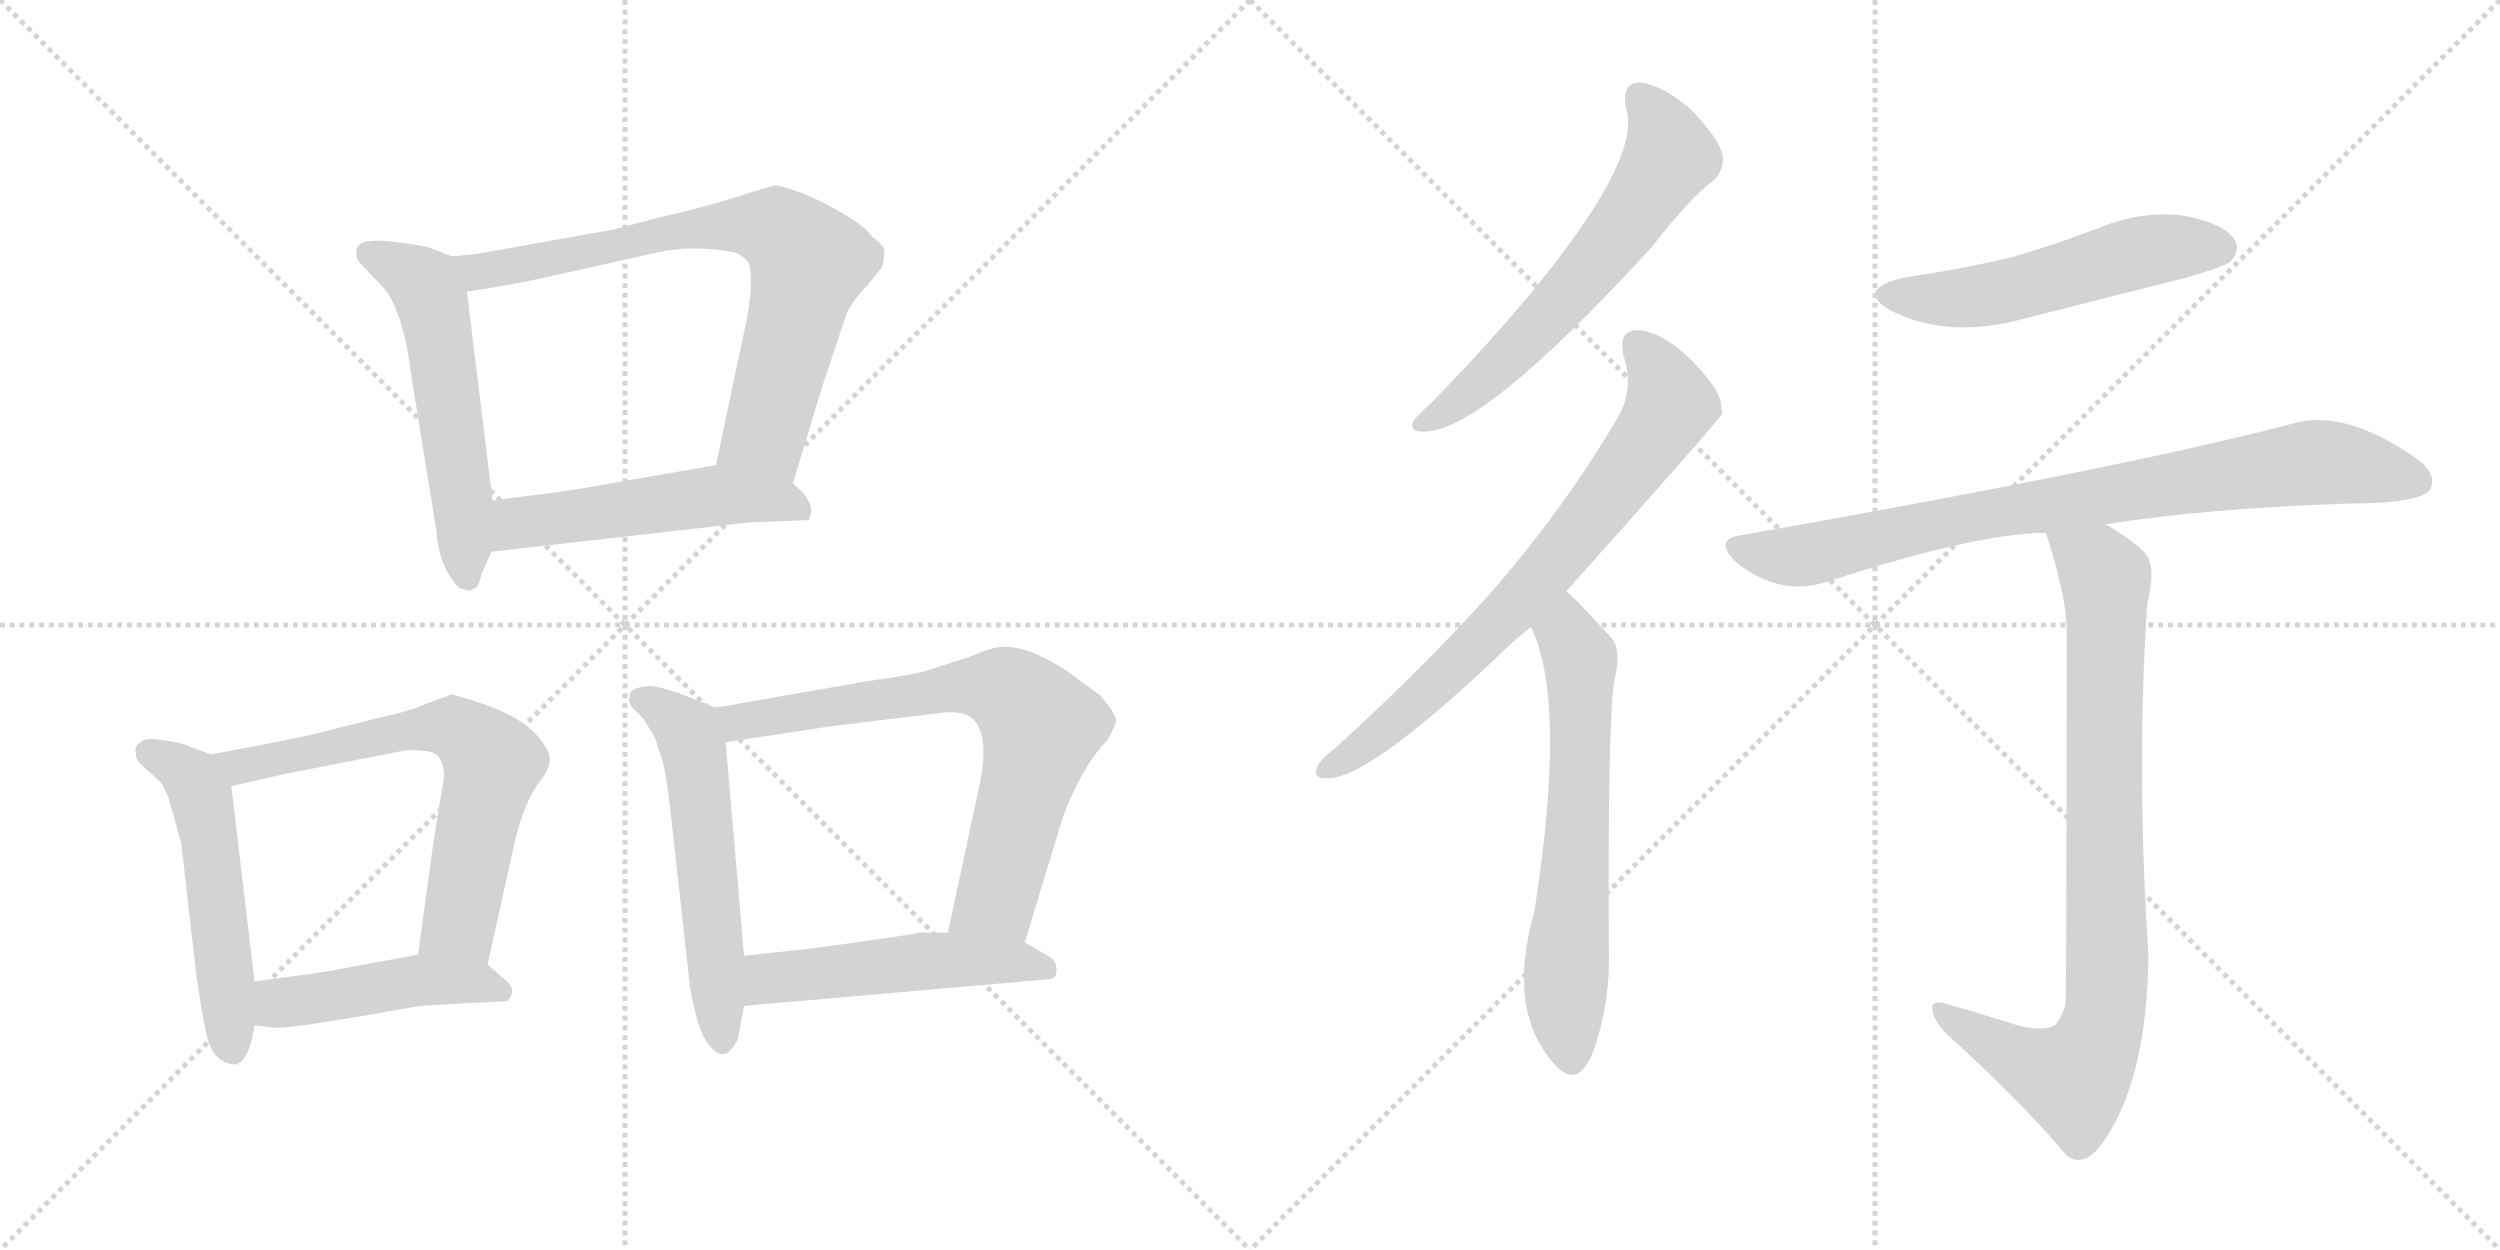 <svg version="1.1" viewBox="0 0 2048 1024" xmlns="http://www.w3.org/2000/svg">
  <g stroke="lightgray" stroke-dasharray="1,1" stroke-width="1" transform="scale(4, 4)">
    <line x1="0" y1="0" x2="256" y2="256"></line>
    <line x1="256" y1="0" x2="0" y2="256"></line>
    <line x1="128" y1="0" x2="128" y2="256"></line>
    <line x1="0" y1="128" x2="256" y2="128"></line>
    <line x1="256" y1="0" x2="512" y2="256"></line>
    <line x1="512" y1="0" x2="256" y2="256"></line>
    <line x1="384" y1="0" x2="384" y2="256"></line>
    <line x1="256" y1="128" x2="512" y2="128"></line>
  </g>
<g transform="scale(1, -1) translate(0, -850)">
   <style type="text/css">
    @keyframes keyframes0 {
      from {
       stroke: black;
       stroke-dashoffset: 552;
       stroke-width: 128;
       }
       64% {
       animation-timing-function: step-end;
       stroke: black;
       stroke-dashoffset: 0;
       stroke-width: 128;
       }
       to {
       stroke: black;
       stroke-width: 1024;
       }
       }
       #make-me-a-hanzi-animation-0 {
         animation: keyframes0 0.699s both;
         animation-delay: 0s;
         animation-timing-function: linear;
       }
    @keyframes keyframes1 {
      from {
       stroke: black;
       stroke-dashoffset: 741;
       stroke-width: 128;
       }
       71% {
       animation-timing-function: step-end;
       stroke: black;
       stroke-dashoffset: 0;
       stroke-width: 128;
       }
       to {
       stroke: black;
       stroke-width: 1024;
       }
       }
       #make-me-a-hanzi-animation-1 {
         animation: keyframes1 0.853s both;
         animation-delay: 0.699s;
         animation-timing-function: linear;
       }
    @keyframes keyframes2 {
      from {
       stroke: black;
       stroke-dashoffset: 515;
       stroke-width: 128;
       }
       63% {
       animation-timing-function: step-end;
       stroke: black;
       stroke-dashoffset: 0;
       stroke-width: 128;
       }
       to {
       stroke: black;
       stroke-width: 1024;
       }
       }
       #make-me-a-hanzi-animation-2 {
         animation: keyframes2 0.669s both;
         animation-delay: 1.552s;
         animation-timing-function: linear;
       }
    @keyframes keyframes3 {
      from {
       stroke: black;
       stroke-dashoffset: 523;
       stroke-width: 128;
       }
       63% {
       animation-timing-function: step-end;
       stroke: black;
       stroke-dashoffset: 0;
       stroke-width: 128;
       }
       to {
       stroke: black;
       stroke-width: 1024;
       }
       }
       #make-me-a-hanzi-animation-3 {
         animation: keyframes3 0.676s both;
         animation-delay: 2.221s;
         animation-timing-function: linear;
       }
    @keyframes keyframes4 {
      from {
       stroke: black;
       stroke-dashoffset: 659;
       stroke-width: 128;
       }
       68% {
       animation-timing-function: step-end;
       stroke: black;
       stroke-dashoffset: 0;
       stroke-width: 128;
       }
       to {
       stroke: black;
       stroke-width: 1024;
       }
       }
       #make-me-a-hanzi-animation-4 {
         animation: keyframes4 0.786s both;
         animation-delay: 2.897s;
         animation-timing-function: linear;
       }
    @keyframes keyframes5 {
      from {
       stroke: black;
       stroke-dashoffset: 457;
       stroke-width: 128;
       }
       60% {
       animation-timing-function: step-end;
       stroke: black;
       stroke-dashoffset: 0;
       stroke-width: 128;
       }
       to {
       stroke: black;
       stroke-width: 1024;
       }
       }
       #make-me-a-hanzi-animation-5 {
         animation: keyframes5 0.622s both;
         animation-delay: 3.683s;
         animation-timing-function: linear;
       }
    @keyframes keyframes6 {
      from {
       stroke: black;
       stroke-dashoffset: 558;
       stroke-width: 128;
       }
       64% {
       animation-timing-function: step-end;
       stroke: black;
       stroke-dashoffset: 0;
       stroke-width: 128;
       }
       to {
       stroke: black;
       stroke-width: 1024;
       }
       }
       #make-me-a-hanzi-animation-6 {
         animation: keyframes6 0.704s both;
         animation-delay: 4.305s;
         animation-timing-function: linear;
       }
    @keyframes keyframes7 {
      from {
       stroke: black;
       stroke-dashoffset: 720;
       stroke-width: 128;
       }
       70% {
       animation-timing-function: step-end;
       stroke: black;
       stroke-dashoffset: 0;
       stroke-width: 128;
       }
       to {
       stroke: black;
       stroke-width: 1024;
       }
       }
       #make-me-a-hanzi-animation-7 {
         animation: keyframes7 0.836s both;
         animation-delay: 5.009s;
         animation-timing-function: linear;
       }
    @keyframes keyframes8 {
      from {
       stroke: black;
       stroke-dashoffset: 502;
       stroke-width: 128;
       }
       62% {
       animation-timing-function: step-end;
       stroke: black;
       stroke-dashoffset: 0;
       stroke-width: 128;
       }
       to {
       stroke: black;
       stroke-width: 1024;
       }
       }
       #make-me-a-hanzi-animation-8 {
         animation: keyframes8 0.659s both;
         animation-delay: 5.845s;
         animation-timing-function: linear;
       }
    @keyframes keyframes9 {
      from {
       stroke: black;
       stroke-dashoffset: 609;
       stroke-width: 128;
       }
       66% {
       animation-timing-function: step-end;
       stroke: black;
       stroke-dashoffset: 0;
       stroke-width: 128;
       }
       to {
       stroke: black;
       stroke-width: 1024;
       }
       }
       #make-me-a-hanzi-animation-9 {
         animation: keyframes9 0.746s both;
         animation-delay: 6.504s;
         animation-timing-function: linear;
       }
    @keyframes keyframes10 {
      from {
       stroke: black;
       stroke-dashoffset: 724;
       stroke-width: 128;
       }
       70% {
       animation-timing-function: step-end;
       stroke: black;
       stroke-dashoffset: 0;
       stroke-width: 128;
       }
       to {
       stroke: black;
       stroke-width: 1024;
       }
       }
       #make-me-a-hanzi-animation-10 {
         animation: keyframes10 0.839s both;
         animation-delay: 7.249s;
         animation-timing-function: linear;
       }
    @keyframes keyframes11 {
      from {
       stroke: black;
       stroke-dashoffset: 632;
       stroke-width: 128;
       }
       67% {
       animation-timing-function: step-end;
       stroke: black;
       stroke-dashoffset: 0;
       stroke-width: 128;
       }
       to {
       stroke: black;
       stroke-width: 1024;
       }
       }
       #make-me-a-hanzi-animation-11 {
         animation: keyframes11 0.764s both;
         animation-delay: 8.089s;
         animation-timing-function: linear;
       }
    @keyframes keyframes12 {
      from {
       stroke: black;
       stroke-dashoffset: 528;
       stroke-width: 128;
       }
       63% {
       animation-timing-function: step-end;
       stroke: black;
       stroke-dashoffset: 0;
       stroke-width: 128;
       }
       to {
       stroke: black;
       stroke-width: 1024;
       }
       }
       #make-me-a-hanzi-animation-12 {
         animation: keyframes12 0.68s both;
         animation-delay: 8.853s;
         animation-timing-function: linear;
       }
    @keyframes keyframes13 {
      from {
       stroke: black;
       stroke-dashoffset: 822;
       stroke-width: 128;
       }
       73% {
       animation-timing-function: step-end;
       stroke: black;
       stroke-dashoffset: 0;
       stroke-width: 128;
       }
       to {
       stroke: black;
       stroke-width: 1024;
       }
       }
       #make-me-a-hanzi-animation-13 {
         animation: keyframes13 0.919s both;
         animation-delay: 9.533s;
         animation-timing-function: linear;
       }
    @keyframes keyframes14 {
      from {
       stroke: black;
       stroke-dashoffset: 847;
       stroke-width: 128;
       }
       73% {
       animation-timing-function: step-end;
       stroke: black;
       stroke-dashoffset: 0;
       stroke-width: 128;
       }
       to {
       stroke: black;
       stroke-width: 1024;
       }
       }
       #make-me-a-hanzi-animation-14 {
         animation: keyframes14 0.939s both;
         animation-delay: 10.451s;
         animation-timing-function: linear;
       }
</style>
<path d="M 370.5 640.0 L 354.5 646.0 Q 348.5 649.0 321.5 652.0 Q 295.5 655.0 292.5 647.0 Q 290.5 640.0 294.5 635.0 L 312.5 616.0 Q 319.5 610.0 326.5 591.0 Q 333.5 571.0 336.5 545.0 L 357.5 415.0 Q 359.5 385.0 376.5 368.0 L 384.5 366.0 L 390.5 369.0 Q 392.5 371.0 394.5 380.0 L 402.5 398.0 L 403.5 440.0 L 382.5 611.0 C 379.5 637.0 379.5 637.0 370.5 640.0 Z" fill="lightgray"></path> 
<path d="M 649.5 454.0 L 673.5 533.0 L 693.5 593.0 Q 698.5 604.0 710.5 616.0 L 722.5 631.0 Q 724.5 638.0 724.5 644.0 Q 724.5 649.0 714.5 656.0 Q 708.5 665.0 690.5 675.0 Q 674.5 685.0 656.5 692.0 Q 639.5 698.0 635.5 698.0 Q 632.5 698.0 604.5 689.0 Q 576.5 680.0 544.5 673.0 L 502.5 662.0 L 390.5 642.0 L 370.5 640.0 C 340.5 637.0 352.5 606.0 382.5 611.0 L 412.5 616.0 Q 426.5 618.0 470.5 628.0 L 537.5 643.0 Q 568.5 650.0 602.5 643.0 Q 607.5 641.0 613.5 635.0 Q 618.5 616.0 608.5 573.0 L 586.5 469.0 C 580.5 440.0 640.5 425.0 649.5 454.0 Z" fill="lightgray"></path> 
<path d="M 402.5 398.0 L 613.5 422.0 L 662.5 424.0 L 664.5 430.0 Q 665.5 441.0 649.5 454.0 C 627.5 474.0 616.5 474.0 586.5 469.0 L 494.5 453.0 Q 479.5 450.0 457.5 447.0 L 403.5 440.0 C 373.5 436.0 372.5 395.0 402.5 398.0 Z" fill="lightgray"></path> 
<path d="M 172.5 232.0 L 151.5 240.0 Q 145.5 242.0 131.5 244.0 Q 118.5 246.0 115.5 242.0 Q 109.5 239.0 111.5 233.0 Q 110.5 228.0 116.5 223.0 L 128.5 212.0 Q 135.5 207.0 140.5 188.0 L 148.5 159.0 L 160.5 54.0 Q 164.5 24.0 169.5 1.0 Q 175.5 -22.0 193.5 -22.0 Q 204.5 -18.0 208.5 10.0 L 208.5 46.0 L 189.5 206.0 C 187.5 226.0 187.5 226.0 172.5 232.0 Z" fill="lightgray"></path> 
<path d="M 399.5 60.0 L 422.5 164.0 Q 429.5 191.0 439.5 206.0 Q 450.5 220.0 450.5 228.0 Q 450.5 236.0 438.5 249.0 Q 426.5 262.0 399.5 272.0 Q 373.5 281.0 369.5 281.0 L 350.5 274.0 Q 334.5 267.0 318.5 264.0 L 254.5 248.0 Q 227.5 242.0 172.5 232.0 C 142.5 227.0 160.5 199.0 189.5 206.0 L 233.5 216.0 L 330.5 235.0 Q 335.5 236.0 346.5 235.0 Q 358.5 234.0 360.5 228.0 Q 365.5 220.0 362.5 205.0 Q 359.5 190.0 354.5 156.0 L 342.5 68.0 C 338.5 38.0 393.5 31.0 399.5 60.0 Z" fill="lightgray"></path> 
<path d="M 344.5 26.0 L 415.5 30.0 Q 425.5 40.0 410.5 50.0 L 399.5 60.0 C 382.5 75.0 372.5 73.0 342.5 68.0 L 277.5 56.0 Q 269.5 54.0 208.5 46.0 C 178.5 42.0 178.5 13.0 208.5 10.0 L 226.5 8.0 Q 240.5 8.0 298.5 18.0 L 344.5 26.0 Z" fill="lightgray"></path> 
<path d="M 584.5 271.0 L 556.5 282.0 Q 545.5 286.0 534.5 288.0 Q 521.5 288.0 516.5 283.0 Q 514.5 277.0 516.5 272.0 L 525.5 263.0 Q 529.5 258.0 532.5 252.0 Q 536.5 248.0 539.5 236.0 Q 544.5 226.0 548.5 192.0 L 564.5 48.0 Q 564.5 42.0 569.5 21.0 Q 574.5 0.0 582.5 -8.0 Q 594.5 -22.0 604.5 -1.0 L 609.5 26.0 L 609.5 67.0 L 594.5 242.0 C 592.5 268.0 592.5 268.0 584.5 271.0 Z" fill="lightgray"></path> 
<path d="M 710.5 292.0 L 607.5 274.0 Q 587.5 270.0 584.5 271.0 C 554.5 268.0 564.5 238.0 594.5 242.0 L 680.5 255.0 L 770.5 266.0 Q 786.5 268.0 794.5 263.0 Q 810.5 252.0 803.5 212.0 L 776.5 86.0 C 770.5 57.0 830.5 49.0 839.5 78.0 L 870.5 180.0 Q 886.5 223.0 907.5 244.0 Q 914.5 257.0 914.5 260.0 Q 914.5 262.0 909.5 270.0 Q 904.5 277.0 901.5 280.0 L 874.5 300.0 Q 842.5 321.0 822.5 320.0 Q 815.5 321.0 794.5 312.0 L 763.5 302.0 Q 754.5 298.0 710.5 292.0 Z" fill="lightgray"></path> 
<path d="M 609.5 26.0 L 861.5 48.0 Q 865.5 49.0 865.5 56.0 Q 865.5 63.0 858.5 67.0 L 839.5 78.0 L 776.5 86.0 L 752.5 86.0 Q 746.5 84.0 664.5 73.0 L 609.5 67.0 C 579.5 64.0 579.5 23.0 609.5 26.0 Z" fill="lightgray"></path> 
<path d="M 1332.0 761.5 Q 1345.0 722.5 1262.0 619.5 Q 1223.0 571.5 1172.0 519.5 Q 1162.0 510.5 1158.0 505.5 Q 1154.0 495.5 1167.0 496.5 Q 1215.0 496.5 1353.0 647.5 Q 1386.0 689.5 1403.0 701.5 Q 1413.0 710.5 1411.0 723.5 Q 1408.0 736.5 1385.0 760.5 Q 1363.0 779.5 1344.0 782.5 Q 1328.0 782.5 1332.0 761.5 Z" fill="lightgray"></path> 
<path d="M 1283.0 365.5 Q 1409.0 506.5 1411.0 511.5 Q 1410.0 515.5 1410.0 518.5 Q 1409.0 531.5 1384.0 556.5 Q 1362.0 577.5 1343.0 579.5 Q 1325.0 580.5 1330.0 558.5 Q 1339.0 530.5 1325.0 507.5 Q 1282.0 434.5 1224.0 367.5 Q 1167.0 303.5 1092.0 235.5 Q 1082.0 228.5 1079.0 221.5 Q 1075.0 211.5 1088.0 212.5 Q 1121.0 212.5 1224.0 309.5 Q 1237.0 322.5 1254.0 336.5 L 1283.0 365.5 Z" fill="lightgray"></path> 
<path d="M 1254.0 336.5 Q 1284.0 276.5 1257.0 103.5 Q 1233.0 19.5 1276.0 -24.5 Q 1292.0 -40.5 1304.0 -14.5 Q 1319.0 25.5 1318.0 70.5 Q 1317.0 250.5 1322.0 290.5 Q 1329.0 317.5 1320.0 327.5 Q 1287.0 363.5 1283.0 365.5 C 1261.0 385.5 1242.0 364.5 1254.0 336.5 Z" fill="lightgray"></path> 
<path d="M 1559.0 622.5 Q 1519.0 612.5 1549.0 595.5 Q 1597.0 571.5 1660.0 589.5 Q 1724.0 605.5 1791.0 622.5 Q 1822.0 631.5 1827.0 635.5 Q 1836.0 645.5 1830.0 654.5 Q 1821.0 667.5 1788.0 673.5 Q 1754.0 677.5 1720.0 663.5 Q 1686.0 650.5 1649.0 639.5 Q 1607.0 629.5 1559.0 622.5 Z" fill="lightgray"></path> 
<path d="M 1725.0 420.5 Q 1806.0 433.5 1924.0 437.5 Q 1984.0 437.5 1991.0 449.5 Q 1997.0 462.5 1978.0 475.5 Q 1921.0 514.5 1880.0 503.5 Q 1744.0 467.5 1426.0 411.5 Q 1404.0 408.5 1421.0 390.5 Q 1457.0 360.5 1497.0 373.5 Q 1620.0 413.5 1676.0 413.5 L 1725.0 420.5 Z" fill="lightgray"></path> 
<path d="M 1645.0 12.5 Q 1623.0 19.5 1595.0 27.5 Q 1582.0 31.5 1583.0 23.5 Q 1583.0 16.5 1593.0 4.5 Q 1654.0 -50.5 1693.0 -96.5 Q 1706.0 -106.5 1720.0 -89.5 Q 1759.0 -38.5 1760.0 68.5 Q 1750.0 218.5 1759.0 355.5 Q 1766.0 383.5 1759.0 394.5 Q 1752.0 404.5 1725.0 420.5 C 1700.0 436.5 1667.0 442.5 1676.0 413.5 Q 1691.0 367.5 1693.0 338.5 Q 1693.0 31.5 1692.0 26.5 Q 1689.0 17.5 1684.0 10.5 Q 1672.0 3.5 1645.0 12.5 Z" fill="lightgray"></path> 
      <clipPath id="make-me-a-hanzi-clip-0">
      <path d="M 370.5 640.0 L 354.5 646.0 Q 348.5 649.0 321.5 652.0 Q 295.5 655.0 292.5 647.0 Q 290.5 640.0 294.5 635.0 L 312.5 616.0 Q 319.5 610.0 326.5 591.0 Q 333.5 571.0 336.5 545.0 L 357.5 415.0 Q 359.5 385.0 376.5 368.0 L 384.5 366.0 L 390.5 369.0 Q 392.5 371.0 394.5 380.0 L 402.5 398.0 L 403.5 440.0 L 382.5 611.0 C 379.5 637.0 379.5 637.0 370.5 640.0 Z" fill="lightgray"></path>
      </clipPath>
      <path clip-path="url(#make-me-a-hanzi-clip-0)" d="M 301.5 642.0 L 343.5 621.0 L 352.5 607.0 L 374.5 476.0 L 382.5 377.0 " fill="none" id="make-me-a-hanzi-animation-0" stroke-dasharray="424 848" stroke-linecap="round"></path>

      <clipPath id="make-me-a-hanzi-clip-1">
      <path d="M 649.5 454.0 L 673.5 533.0 L 693.5 593.0 Q 698.5 604.0 710.5 616.0 L 722.5 631.0 Q 724.5 638.0 724.5 644.0 Q 724.5 649.0 714.5 656.0 Q 708.5 665.0 690.5 675.0 Q 674.5 685.0 656.5 692.0 Q 639.5 698.0 635.5 698.0 Q 632.5 698.0 604.5 689.0 Q 576.5 680.0 544.5 673.0 L 502.5 662.0 L 390.5 642.0 L 370.5 640.0 C 340.5 637.0 352.5 606.0 382.5 611.0 L 412.5 616.0 Q 426.5 618.0 470.5 628.0 L 537.5 643.0 Q 568.5 650.0 602.5 643.0 Q 607.5 641.0 613.5 635.0 Q 618.5 616.0 608.5 573.0 L 586.5 469.0 C 580.5 440.0 640.5 425.0 649.5 454.0 Z" fill="lightgray"></path>
      </clipPath>
      <path clip-path="url(#make-me-a-hanzi-clip-1)" d="M 376.5 634.0 L 391.5 627.0 L 587.5 665.0 L 638.5 661.0 L 662.5 635.0 L 659.5 621.0 L 627.5 497.0 L 594.5 475.0 " fill="none" id="make-me-a-hanzi-animation-1" stroke-dasharray="613 1226" stroke-linecap="round"></path>

      <clipPath id="make-me-a-hanzi-clip-2">
      <path d="M 402.5 398.0 L 613.5 422.0 L 662.5 424.0 L 664.5 430.0 Q 665.5 441.0 649.5 454.0 C 627.5 474.0 616.5 474.0 586.5 469.0 L 494.5 453.0 Q 479.5 450.0 457.5 447.0 L 403.5 440.0 C 373.5 436.0 372.5 395.0 402.5 398.0 Z" fill="lightgray"></path>
      </clipPath>
      <path clip-path="url(#make-me-a-hanzi-clip-2)" d="M 409.5 405.0 L 424.5 421.0 L 582.5 444.0 L 639.5 440.0 L 656.5 429.0 " fill="none" id="make-me-a-hanzi-animation-2" stroke-dasharray="387 774" stroke-linecap="round"></path>

      <clipPath id="make-me-a-hanzi-clip-3">
      <path d="M 172.5 232.0 L 151.5 240.0 Q 145.5 242.0 131.5 244.0 Q 118.5 246.0 115.5 242.0 Q 109.5 239.0 111.5 233.0 Q 110.5 228.0 116.5 223.0 L 128.5 212.0 Q 135.5 207.0 140.5 188.0 L 148.5 159.0 L 160.5 54.0 Q 164.5 24.0 169.5 1.0 Q 175.5 -22.0 193.5 -22.0 Q 204.5 -18.0 208.5 10.0 L 208.5 46.0 L 189.5 206.0 C 187.5 226.0 187.5 226.0 172.5 232.0 Z" fill="lightgray"></path>
      </clipPath>
      <path clip-path="url(#make-me-a-hanzi-clip-3)" d="M 122.5 233.0 L 149.5 219.0 L 165.5 196.0 L 190.5 -11.0 " fill="none" id="make-me-a-hanzi-animation-3" stroke-dasharray="395 790" stroke-linecap="round"></path>

      <clipPath id="make-me-a-hanzi-clip-4">
      <path d="M 399.5 60.0 L 422.5 164.0 Q 429.5 191.0 439.5 206.0 Q 450.5 220.0 450.5 228.0 Q 450.5 236.0 438.5 249.0 Q 426.5 262.0 399.5 272.0 Q 373.5 281.0 369.5 281.0 L 350.5 274.0 Q 334.5 267.0 318.5 264.0 L 254.5 248.0 Q 227.5 242.0 172.5 232.0 C 142.5 227.0 160.5 199.0 189.5 206.0 L 233.5 216.0 L 330.5 235.0 Q 335.5 236.0 346.5 235.0 Q 358.5 234.0 360.5 228.0 Q 365.5 220.0 362.5 205.0 Q 359.5 190.0 354.5 156.0 L 342.5 68.0 C 338.5 38.0 393.5 31.0 399.5 60.0 Z" fill="lightgray"></path>
      </clipPath>
      <path clip-path="url(#make-me-a-hanzi-clip-4)" d="M 182.5 229.0 L 195.5 221.0 L 327.5 251.0 L 380.5 249.0 L 403.5 225.0 L 402.5 219.0 L 376.5 94.0 L 350.5 74.0 " fill="none" id="make-me-a-hanzi-animation-4" stroke-dasharray="531 1062" stroke-linecap="round"></path>

      <clipPath id="make-me-a-hanzi-clip-5">
      <path d="M 344.5 26.0 L 415.5 30.0 Q 425.5 40.0 410.5 50.0 L 399.5 60.0 C 382.5 75.0 372.5 73.0 342.5 68.0 L 277.5 56.0 Q 269.5 54.0 208.5 46.0 C 178.5 42.0 178.5 13.0 208.5 10.0 L 226.5 8.0 Q 240.5 8.0 298.5 18.0 L 344.5 26.0 Z" fill="lightgray"></path>
      </clipPath>
      <path clip-path="url(#make-me-a-hanzi-clip-5)" d="M 213.5 16.0 L 227.5 28.0 L 339.5 47.0 L 407.5 39.0 " fill="none" id="make-me-a-hanzi-animation-5" stroke-dasharray="329 658" stroke-linecap="round"></path>

      <clipPath id="make-me-a-hanzi-clip-6">
      <path d="M 584.5 271.0 L 556.5 282.0 Q 545.5 286.0 534.5 288.0 Q 521.5 288.0 516.5 283.0 Q 514.5 277.0 516.5 272.0 L 525.5 263.0 Q 529.5 258.0 532.5 252.0 Q 536.5 248.0 539.5 236.0 Q 544.5 226.0 548.5 192.0 L 564.5 48.0 Q 564.5 42.0 569.5 21.0 Q 574.5 0.0 582.5 -8.0 Q 594.5 -22.0 604.5 -1.0 L 609.5 26.0 L 609.5 67.0 L 594.5 242.0 C 592.5 268.0 592.5 268.0 584.5 271.0 Z" fill="lightgray"></path>
      </clipPath>
      <path clip-path="url(#make-me-a-hanzi-clip-6)" d="M 523.5 278.0 L 555.5 259.0 L 569.5 232.0 L 592.5 -1.0 " fill="none" id="make-me-a-hanzi-animation-6" stroke-dasharray="430 860" stroke-linecap="round"></path>

      <clipPath id="make-me-a-hanzi-clip-7">
      <path d="M 710.5 292.0 L 607.5 274.0 Q 587.5 270.0 584.5 271.0 C 554.5 268.0 564.5 238.0 594.5 242.0 L 680.5 255.0 L 770.5 266.0 Q 786.5 268.0 794.5 263.0 Q 810.5 252.0 803.5 212.0 L 776.5 86.0 C 770.5 57.0 830.5 49.0 839.5 78.0 L 870.5 180.0 Q 886.5 223.0 907.5 244.0 Q 914.5 257.0 914.5 260.0 Q 914.5 262.0 909.5 270.0 Q 904.5 277.0 901.5 280.0 L 874.5 300.0 Q 842.5 321.0 822.5 320.0 Q 815.5 321.0 794.5 312.0 L 763.5 302.0 Q 754.5 298.0 710.5 292.0 Z" fill="lightgray"></path>
      </clipPath>
      <path clip-path="url(#make-me-a-hanzi-clip-7)" d="M 588.5 264.0 L 613.5 259.0 L 796.5 288.0 L 813.5 288.0 L 835.5 276.0 L 853.5 255.0 L 819.5 124.0 L 815.5 114.0 L 785.5 91.0 " fill="none" id="make-me-a-hanzi-animation-7" stroke-dasharray="592 1184" stroke-linecap="round"></path>

      <clipPath id="make-me-a-hanzi-clip-8">
      <path d="M 609.5 26.0 L 861.5 48.0 Q 865.5 49.0 865.5 56.0 Q 865.5 63.0 858.5 67.0 L 839.5 78.0 L 776.5 86.0 L 752.5 86.0 Q 746.5 84.0 664.5 73.0 L 609.5 67.0 C 579.5 64.0 579.5 23.0 609.5 26.0 Z" fill="lightgray"></path>
      </clipPath>
      <path clip-path="url(#make-me-a-hanzi-clip-8)" d="M 616.5 33.0 L 631.5 48.0 L 748.5 62.0 L 829.5 63.0 L 854.5 57.0 " fill="none" id="make-me-a-hanzi-animation-8" stroke-dasharray="374 748" stroke-linecap="round"></path>

      <clipPath id="make-me-a-hanzi-clip-9">
      <path d="M 1332.0 761.5 Q 1345.0 722.5 1262.0 619.5 Q 1223.0 571.5 1172.0 519.5 Q 1162.0 510.5 1158.0 505.5 Q 1154.0 495.5 1167.0 496.5 Q 1215.0 496.5 1353.0 647.5 Q 1386.0 689.5 1403.0 701.5 Q 1413.0 710.5 1411.0 723.5 Q 1408.0 736.5 1385.0 760.5 Q 1363.0 779.5 1344.0 782.5 Q 1328.0 782.5 1332.0 761.5 Z" fill="lightgray"></path>
      </clipPath>
      <path clip-path="url(#make-me-a-hanzi-clip-9)" d="M 1344.0 768.5 L 1362.0 744.5 L 1368.0 722.5 L 1348.0 689.5 L 1251.0 571.5 L 1206.0 529.5 L 1166.0 504.5 " fill="none" id="make-me-a-hanzi-animation-9" stroke-dasharray="481 962" stroke-linecap="round"></path>

      <clipPath id="make-me-a-hanzi-clip-10">
      <path d="M 1283.0 365.5 Q 1409.0 506.5 1411.0 511.5 Q 1410.0 515.5 1410.0 518.5 Q 1409.0 531.5 1384.0 556.5 Q 1362.0 577.5 1343.0 579.5 Q 1325.0 580.5 1330.0 558.5 Q 1339.0 530.5 1325.0 507.5 Q 1282.0 434.5 1224.0 367.5 Q 1167.0 303.5 1092.0 235.5 Q 1082.0 228.5 1079.0 221.5 Q 1075.0 211.5 1088.0 212.5 Q 1121.0 212.5 1224.0 309.5 Q 1237.0 322.5 1254.0 336.5 L 1283.0 365.5 Z" fill="lightgray"></path>
      </clipPath>
      <path clip-path="url(#make-me-a-hanzi-clip-10)" d="M 1341.0 566.5 L 1360.0 542.5 L 1367.0 515.5 L 1334.0 465.5 L 1276.0 390.5 L 1186.0 297.5 L 1130.0 248.5 L 1087.0 220.5 " fill="none" id="make-me-a-hanzi-animation-10" stroke-dasharray="596 1192" stroke-linecap="round"></path>

      <clipPath id="make-me-a-hanzi-clip-11">
      <path d="M 1254.0 336.5 Q 1284.0 276.5 1257.0 103.5 Q 1233.0 19.5 1276.0 -24.5 Q 1292.0 -40.5 1304.0 -14.5 Q 1319.0 25.5 1318.0 70.5 Q 1317.0 250.5 1322.0 290.5 Q 1329.0 317.5 1320.0 327.5 Q 1287.0 363.5 1283.0 365.5 C 1261.0 385.5 1242.0 364.5 1254.0 336.5 Z" fill="lightgray"></path>
      </clipPath>
      <path clip-path="url(#make-me-a-hanzi-clip-11)" d="M 1280.0 358.5 L 1295.0 303.5 L 1293.0 171.5 L 1282.0 45.5 L 1288.0 -14.5 " fill="none" id="make-me-a-hanzi-animation-11" stroke-dasharray="504 1008" stroke-linecap="round"></path>

      <clipPath id="make-me-a-hanzi-clip-12">
      <path d="M 1559.0 622.5 Q 1519.0 612.5 1549.0 595.5 Q 1597.0 571.5 1660.0 589.5 Q 1724.0 605.5 1791.0 622.5 Q 1822.0 631.5 1827.0 635.5 Q 1836.0 645.5 1830.0 654.5 Q 1821.0 667.5 1788.0 673.5 Q 1754.0 677.5 1720.0 663.5 Q 1686.0 650.5 1649.0 639.5 Q 1607.0 629.5 1559.0 622.5 Z" fill="lightgray"></path>
      </clipPath>
      <path clip-path="url(#make-me-a-hanzi-clip-12)" d="M 1551.0 610.5 L 1616.0 606.5 L 1758.0 644.5 L 1818.0 646.5 " fill="none" id="make-me-a-hanzi-animation-12" stroke-dasharray="400 800" stroke-linecap="round"></path>

      <clipPath id="make-me-a-hanzi-clip-13">
      <path d="M 1725.0 420.5 Q 1806.0 433.5 1924.0 437.5 Q 1984.0 437.5 1991.0 449.5 Q 1997.0 462.5 1978.0 475.5 Q 1921.0 514.5 1880.0 503.5 Q 1744.0 467.5 1426.0 411.5 Q 1404.0 408.5 1421.0 390.5 Q 1457.0 360.5 1497.0 373.5 Q 1620.0 413.5 1676.0 413.5 L 1725.0 420.5 Z" fill="lightgray"></path>
      </clipPath>
      <path clip-path="url(#make-me-a-hanzi-clip-13)" d="M 1424.0 400.5 L 1473.0 394.5 L 1600.0 424.5 L 1899.0 471.5 L 1981.0 455.5 " fill="none" id="make-me-a-hanzi-animation-13" stroke-dasharray="694 1388" stroke-linecap="round"></path>

      <clipPath id="make-me-a-hanzi-clip-14">
      <path d="M 1645.0 12.5 Q 1623.0 19.5 1595.0 27.5 Q 1582.0 31.5 1583.0 23.5 Q 1583.0 16.5 1593.0 4.5 Q 1654.0 -50.5 1693.0 -96.5 Q 1706.0 -106.5 1720.0 -89.5 Q 1759.0 -38.5 1760.0 68.5 Q 1750.0 218.5 1759.0 355.5 Q 1766.0 383.5 1759.0 394.5 Q 1752.0 404.5 1725.0 420.5 C 1700.0 436.5 1667.0 442.5 1676.0 413.5 Q 1691.0 367.5 1693.0 338.5 Q 1693.0 31.5 1692.0 26.5 Q 1689.0 17.5 1684.0 10.5 Q 1672.0 3.5 1645.0 12.5 Z" fill="lightgray"></path>
      </clipPath>
      <path clip-path="url(#make-me-a-hanzi-clip-14)" d="M 1683.0 406.5 L 1718.0 386.5 L 1725.0 376.5 L 1727.0 59.5 L 1722.0 9.5 L 1699.0 -33.5 L 1655.0 -18.5 L 1590.0 21.5 " fill="none" id="make-me-a-hanzi-animation-14" stroke-dasharray="719 1438" stroke-linecap="round"></path>

</g>
</svg>
